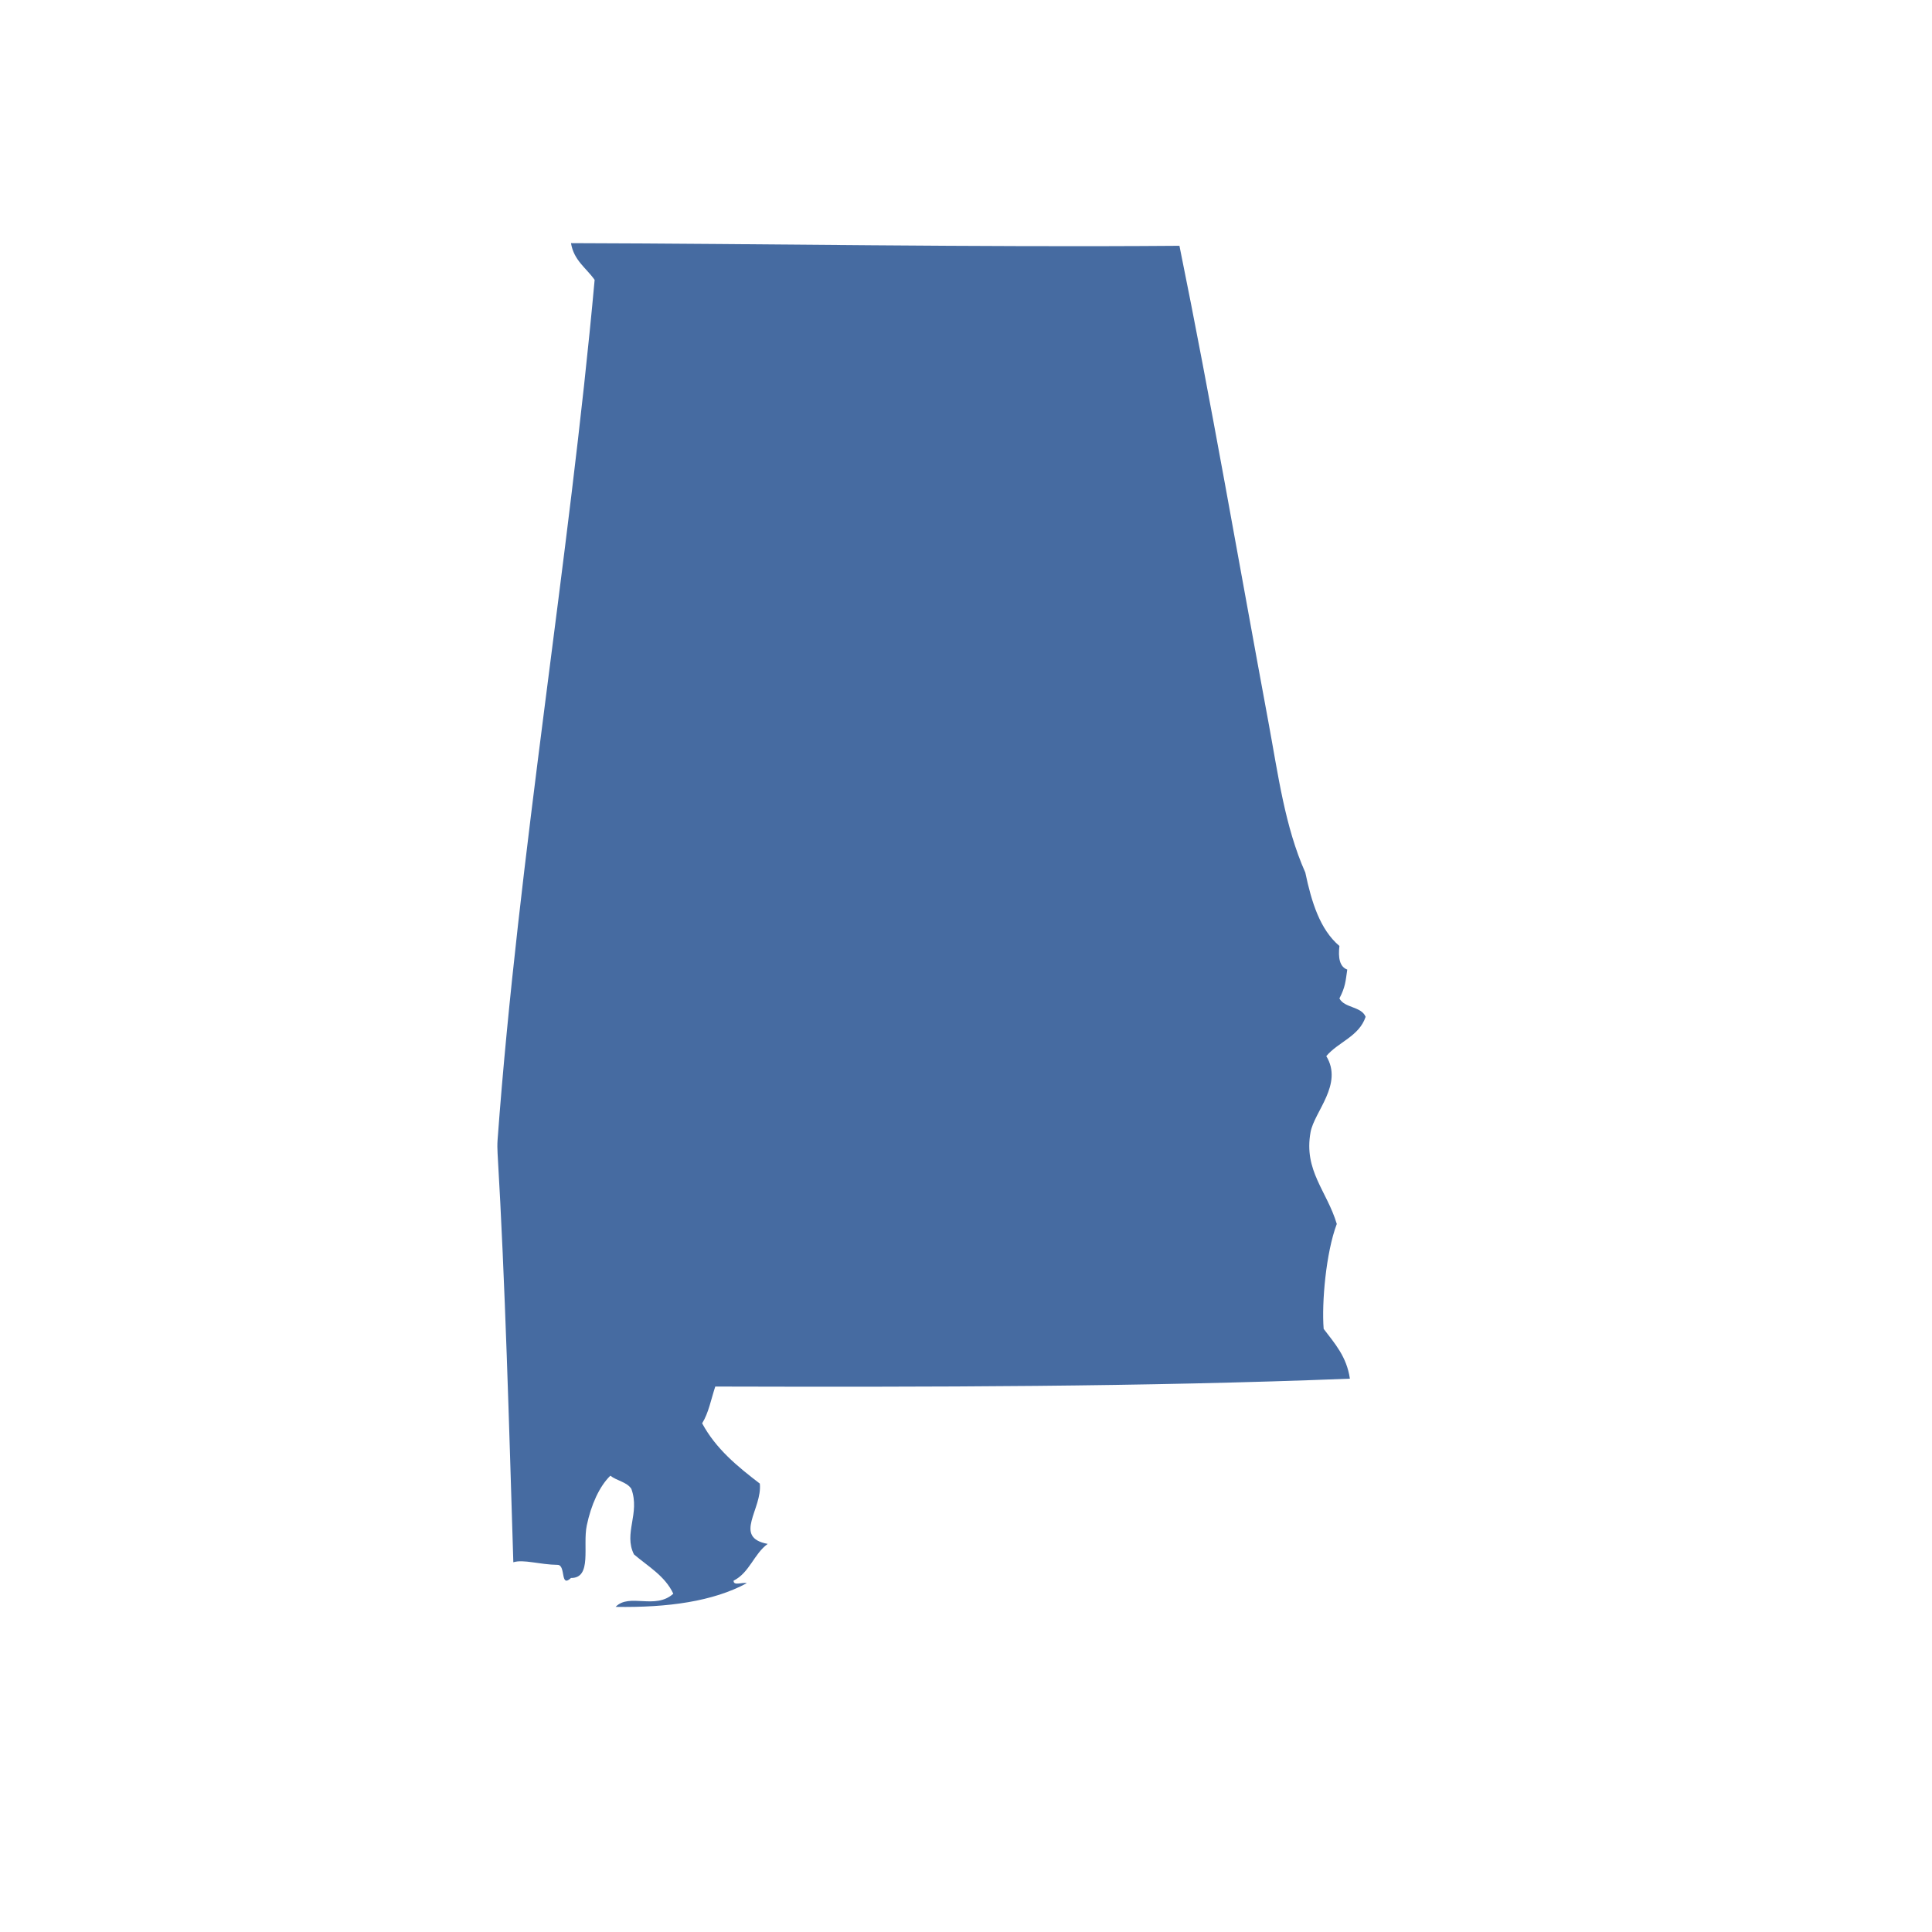 <?xml version="1.0" encoding="utf-8"?>
<!DOCTYPE svg PUBLIC "-//W3C//DTD SVG 1.1//EN" "http://www.w3.org/Graphics/SVG/1.1/DTD/svg11.dtd">
<svg version="1.1" id="Layer_1" xmlns="http://www.w3.org/2000/svg" xmlns:xlink="http://www.w3.org/1999/xlink" x="0px" y="0px"
	 width="500px" height="500px" viewBox="0 0 500 500" enable-background="new 0 0 500 500" xml:space="preserve">
<g>
	<g>
		<path fill="#466ba1" d="M305.238,63.61c8.153,40.107,15.393,82.101,23.073,123.519
			c2.473,13.344,4.218,26.812,9.501,38.683c1.614,7.664,3.799,14.751,8.827,19.002c-0.349,3.06,0.043,5.381,2.032,6.109
			c-0.44,3.049-0.489,4.49-2.032,7.468c1.315,2.527,5.669,2.021,6.783,4.756c-1.69,5.093-7.077,6.495-10.181,10.175
			c4.451,7.278-3.098,14.35-4.071,19.688c-1.81,9.946,4.234,15.191,6.789,23.746c-2.811,7.441-3.93,20.432-3.397,27.15
			c2.826,3.733,5.957,7.163,6.789,12.893c-53.315,2.114-108.669,2.185-164.24,2.038c-1.071,3.229-1.729,6.864-3.397,9.512
			c3.555,6.614,9.164,11.186,14.925,15.6c0.712,6.55-7.061,13.92,2.038,15.61c-3.538,2.56-4.729,7.484-8.816,9.506
			c-0.114,1.468,2.402,0.305,3.392,0.669c-8.669,4.685-20.35,6.354-33.938,6.12c3.566-3.664,10.24,0.843,14.937-3.402
			c-2.163-4.626-6.522-7.045-10.186-10.181c-2.745-5.506,1.646-10.571-0.674-16.964c-1.163-1.782-3.794-2.093-5.435-3.396
			c-2.849,2.766-4.995,7.565-6.104,12.903c-1.098,5.283,1.446,13.604-4.077,13.566c-2.848,2.658-1.293-3.218-3.392-3.392
			c-4.767-0.06-8.897-1.5-11.534-0.674c-1.098-35.232-2.104-72.589-4.077-105.875c-0.06-1.104-0.082-2.305,0-3.402
			c5.392-73.481,18.545-150.016,25.117-222.605c-2.142-3.065-5.392-5.022-6.115-9.506C197.646,63.056,252.554,64.029,305.238,63.61
			z"/>
	</g>
</g>
</svg>
